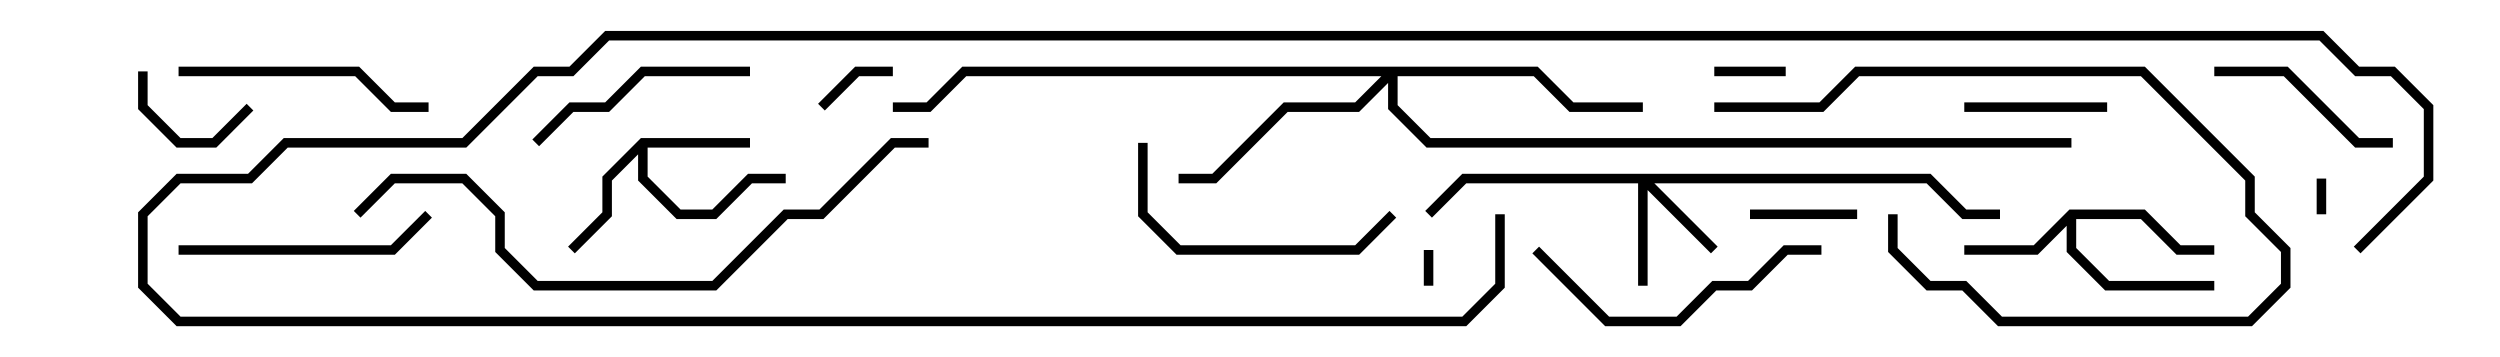<svg version="1.1" width="105" height="15" xmlns="http://www.w3.org/2000/svg"><path d="M26.917,5.8L31.5,5.8L31.5,6.2L27.2,6.2L27.2,7.417L28.583,8.8L29.917,8.8L31.417,7.3L33,7.3L33,7.7L31.583,7.7L30.083,9.2L28.417,9.2L26.8,7.583L26.8,6.483L25.7,7.583L25.7,9.083L24.141,10.641L23.859,10.359L25.3,8.917L25.3,7.417z" stroke="none"/><path d="M86.917,8.8L90.083,8.8L91.583,10.3L93,10.3L93,10.7L91.417,10.7L89.917,9.2L87.2,9.2L87.2,10.417L88.583,11.8L93,11.8L93,12.2L88.417,12.2L86.8,10.583L86.8,9.483L85.583,10.7L82.5,10.7L82.5,10.3L85.417,10.3z" stroke="none"/><path d="M81.083,7.3L82.583,8.8L84,8.8L84,9.2L82.417,9.2L80.917,7.7L69.483,7.7L72.141,10.359L71.859,10.641L69.2,7.983L69.2,12L68.8,12L68.8,7.7L61.583,7.7L60.141,9.141L59.859,8.859L61.417,7.3z" stroke="none"/><path d="M64.583,2.8L66.083,4.3L69,4.3L69,4.7L65.917,4.7L64.417,3.2L58.7,3.2L58.7,4.417L60.083,5.8L87,5.8L87,6.2L59.917,6.2L58.3,4.583L58.3,3.483L57.083,4.7L54.083,4.7L51.083,7.7L49.5,7.7L49.5,7.3L50.917,7.3L53.917,4.3L56.917,4.3L58.017,3.2L40.583,3.2L39.083,4.7L37.5,4.7L37.5,4.3L38.917,4.3L40.417,2.8z" stroke="none"/><path d="M60.2,12L59.8,12L59.8,10.5L60.2,10.5z" stroke="none"/><path d="M97.3,7.5L97.7,7.5L97.7,9L97.3,9z" stroke="none"/><path d="M75,2.8L75,3.2L72,3.2L72,2.8z" stroke="none"/><path d="M37.5,2.8L37.5,3.2L36.083,3.2L34.641,4.641L34.359,4.359L35.917,2.8z" stroke="none"/><path d="M78,8.8L78,9.2L73.5,9.2L73.5,8.8z" stroke="none"/><path d="M10.359,4.359L10.641,4.641L9.083,6.2L7.417,6.2L5.8,4.583L5.8,3L6.2,3L6.2,4.417L7.583,5.8L8.917,5.8z" stroke="none"/><path d="M88.5,4.3L88.5,4.7L82.5,4.7L82.5,4.3z" stroke="none"/><path d="M93,3.2L93,2.8L96.083,2.8L99.083,5.8L100.5,5.8L100.5,6.2L98.917,6.2L95.917,3.2z" stroke="none"/><path d="M72,4.7L72,4.3L76.417,4.3L77.917,2.8L90.083,2.8L94.7,7.417L94.7,8.917L96.2,10.417L96.2,12.083L94.583,13.7L83.917,13.7L82.417,12.2L80.917,12.2L79.3,10.583L79.3,9L79.7,9L79.7,10.417L81.083,11.8L82.583,11.8L84.083,13.3L94.417,13.3L95.8,11.917L95.8,10.583L94.3,9.083L94.3,7.583L89.917,3.2L78.083,3.2L76.583,4.7z" stroke="none"/><path d="M31.5,2.8L31.5,3.2L27.083,3.2L25.583,4.7L24.083,4.7L22.641,6.141L22.359,5.859L23.917,4.3L25.417,4.3L26.917,2.8z" stroke="none"/><path d="M7.5,10.7L7.5,10.3L16.417,10.3L17.859,8.859L18.141,9.141L16.583,10.7z" stroke="none"/><path d="M7.5,3.2L7.5,2.8L15.083,2.8L16.583,4.3L18,4.3L18,4.7L16.417,4.7L14.917,3.2z" stroke="none"/><path d="M58.359,8.859L58.641,9.141L57.083,10.7L49.417,10.7L47.8,9.083L47.8,6L48.2,6L48.2,8.917L49.583,10.3L56.917,10.3z" stroke="none"/><path d="M76.5,10.3L76.5,10.7L75.083,10.7L73.583,12.2L72.083,12.2L70.583,13.7L67.417,13.7L64.359,10.641L64.641,10.359L67.583,13.3L70.417,13.3L71.917,11.8L73.417,11.8L74.917,10.3z" stroke="none"/><path d="M15.141,9.141L14.859,8.859L16.417,7.3L19.583,7.3L21.2,8.917L21.2,10.417L22.583,11.8L29.917,11.8L32.917,8.8L34.417,8.8L37.417,5.8L39,5.8L39,6.2L37.583,6.2L34.583,9.2L33.083,9.2L30.083,12.2L22.417,12.2L20.8,10.583L20.8,9.083L19.417,7.7L16.583,7.7z" stroke="none"/><path d="M99.141,10.641L98.859,10.359L101.8,7.417L101.8,4.583L100.417,3.2L98.917,3.2L97.417,1.7L25.583,1.7L24.083,3.2L22.583,3.2L19.583,6.2L12.083,6.2L10.583,7.7L7.583,7.7L6.2,9.083L6.2,11.917L7.583,13.3L61.417,13.3L62.8,11.917L62.8,9L63.2,9L63.2,12.083L61.583,13.7L7.417,13.7L5.8,12.083L5.8,8.917L7.417,7.3L10.417,7.3L11.917,5.8L19.417,5.8L22.417,2.8L23.917,2.8L25.417,1.3L97.583,1.3L99.083,2.8L100.583,2.8L102.2,4.417L102.2,7.583z" stroke="none"/></svg>